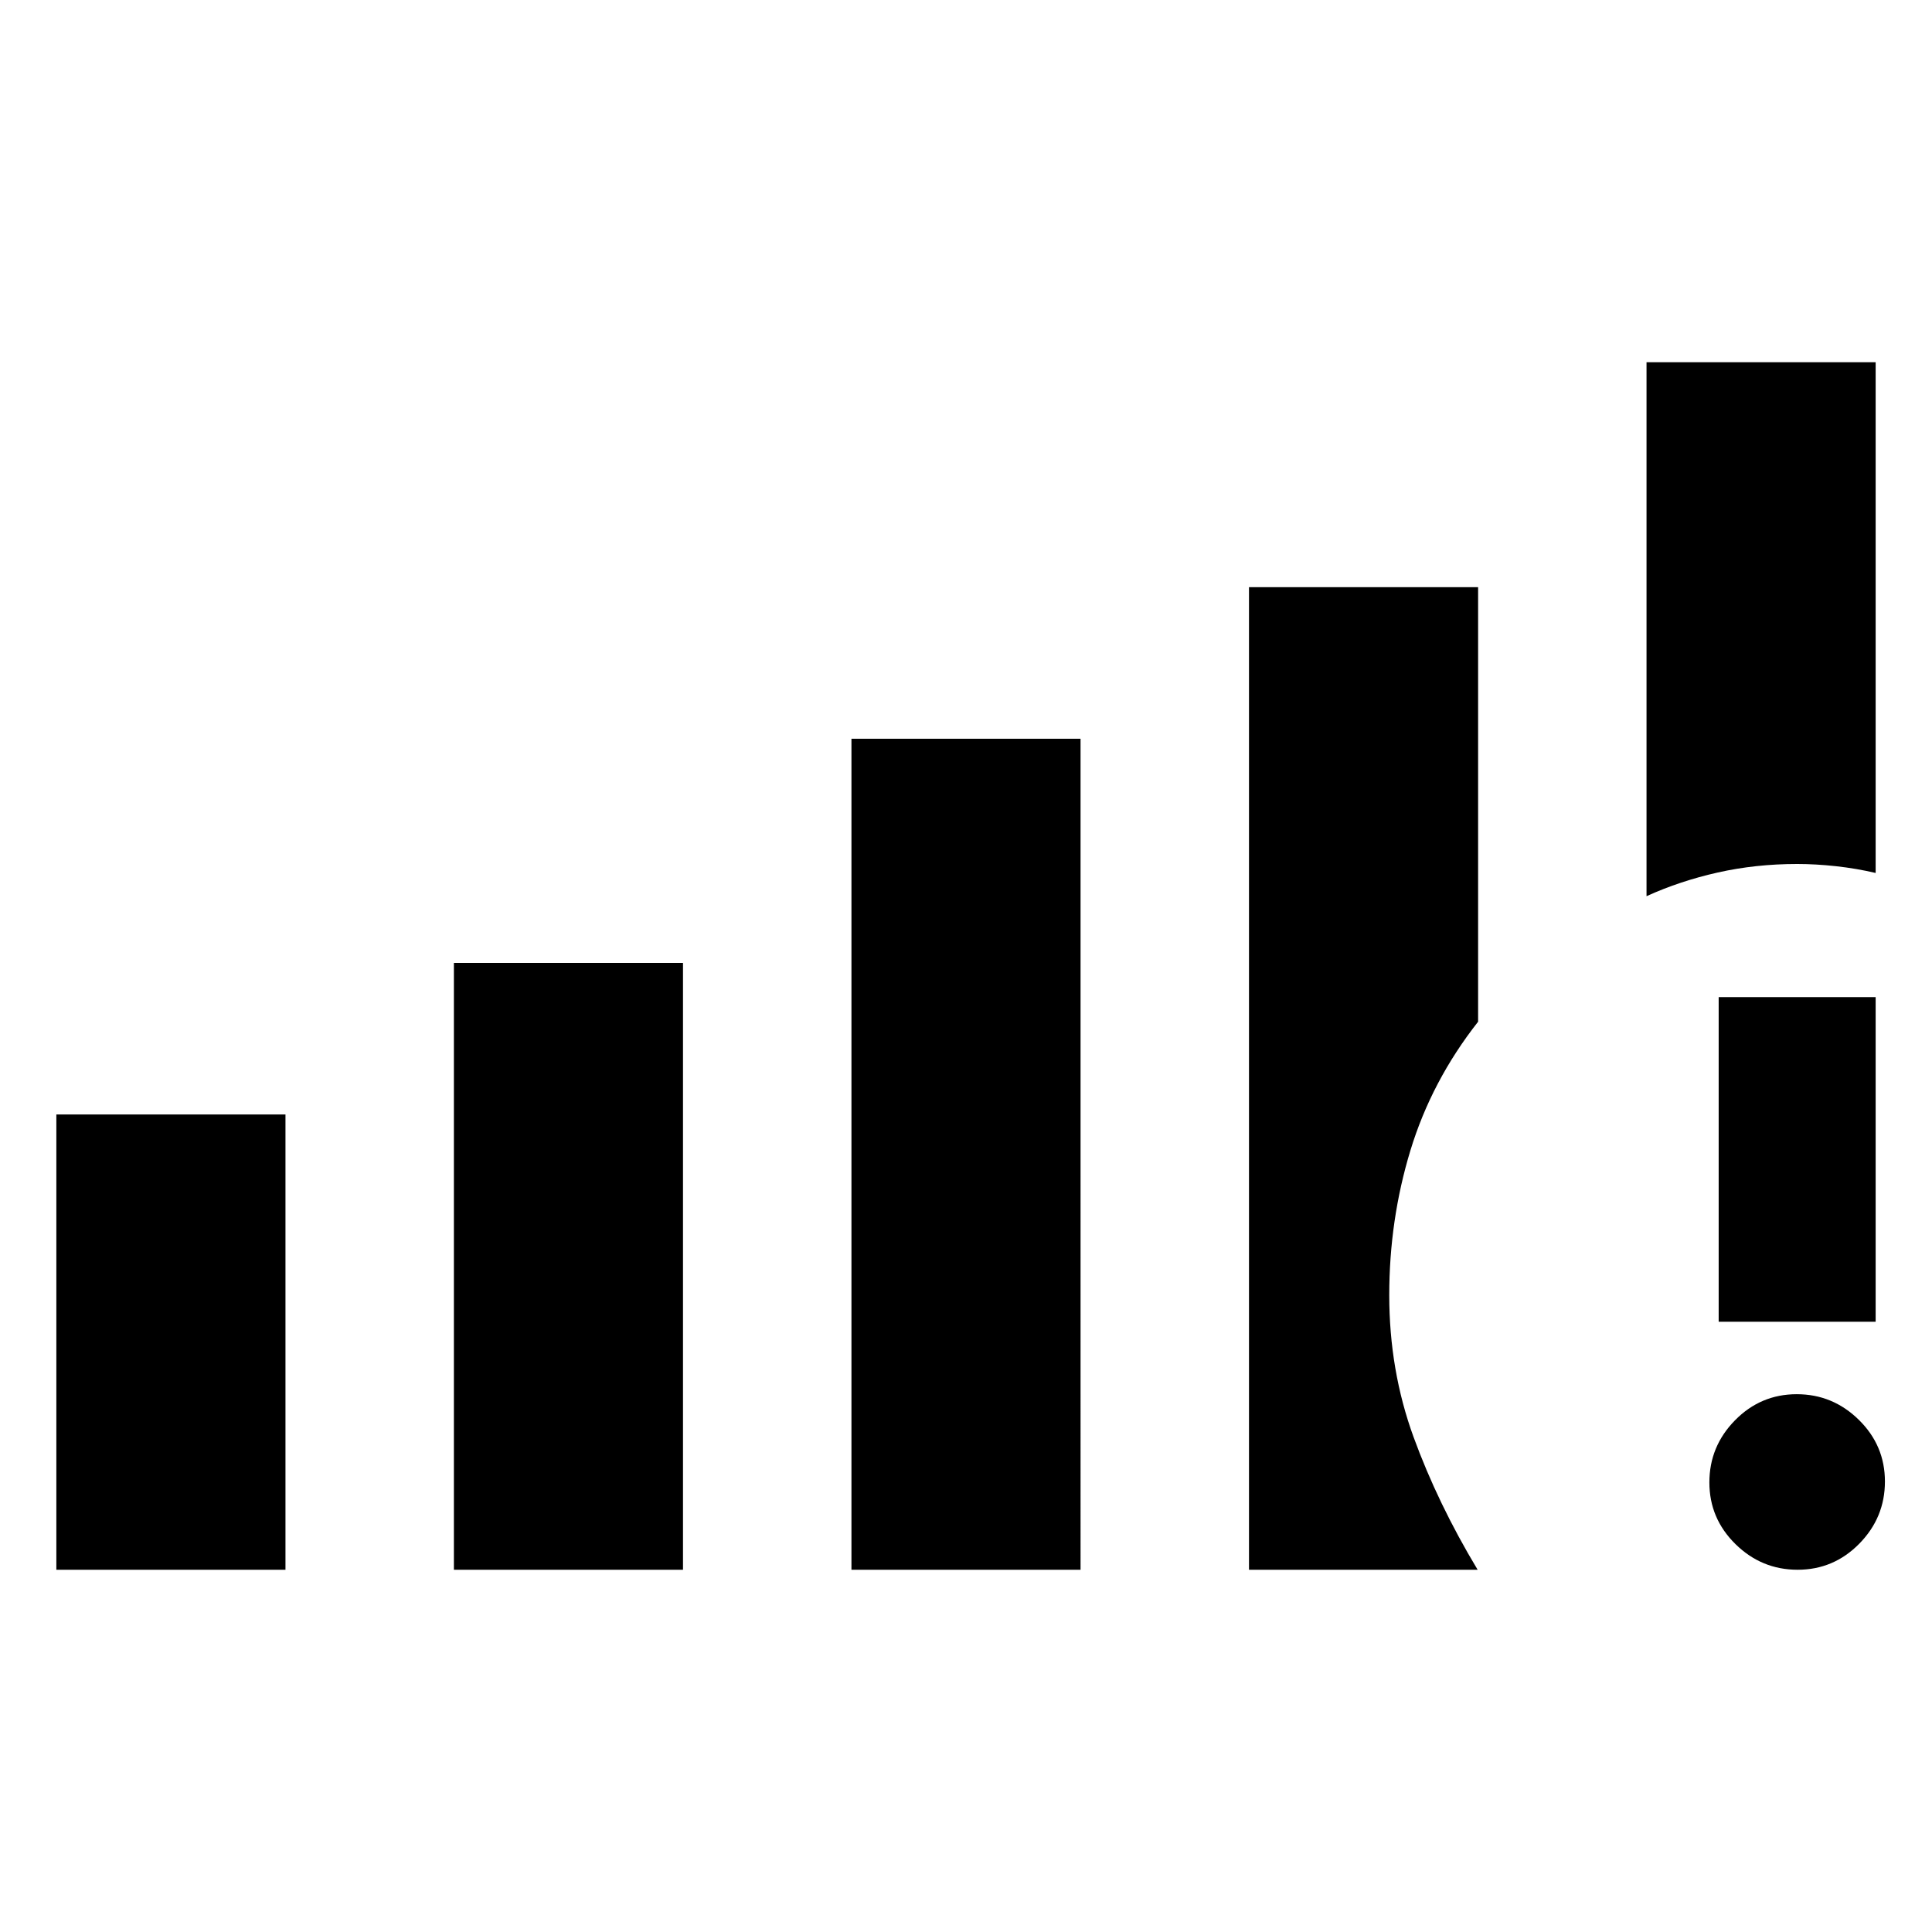 <svg xmlns="http://www.w3.org/2000/svg" height="20" viewBox="0 -960 960 960" width="20"><path d="M28-180v-226.23h113.85V-180H28Zm197.54 0v-301.54h113.84V-180H225.54Zm197.54 0v-412.92h113.84V-180H423.08Zm470.14 0q-17.91 0-30.87-12.74-12.97-12.74-12.97-30.65 0-17.92 12.74-30.88 12.74-12.96 30.66-12.96 17.91 0 30.87 12.74 12.96 12.73 12.96 30.65 0 17.92-12.73 30.88Q911.14-180 893.22-180ZM854-303.23v-161.31h78v161.31h-78Zm-35.85-211.46V-780H932v253.77q-9.5-2.23-19.63-3.35-10.12-1.11-19.37-1.11-20.6 0-39.45 4.23-18.85 4.24-35.4 11.77ZM620.62-180v-488.23h113.84v215.92q-23.15 29.46-33.65 64t-10.5 71.86q0 37.33 12.07 70.47 12.08 33.13 31.85 65.98H620.62Z"/></svg>